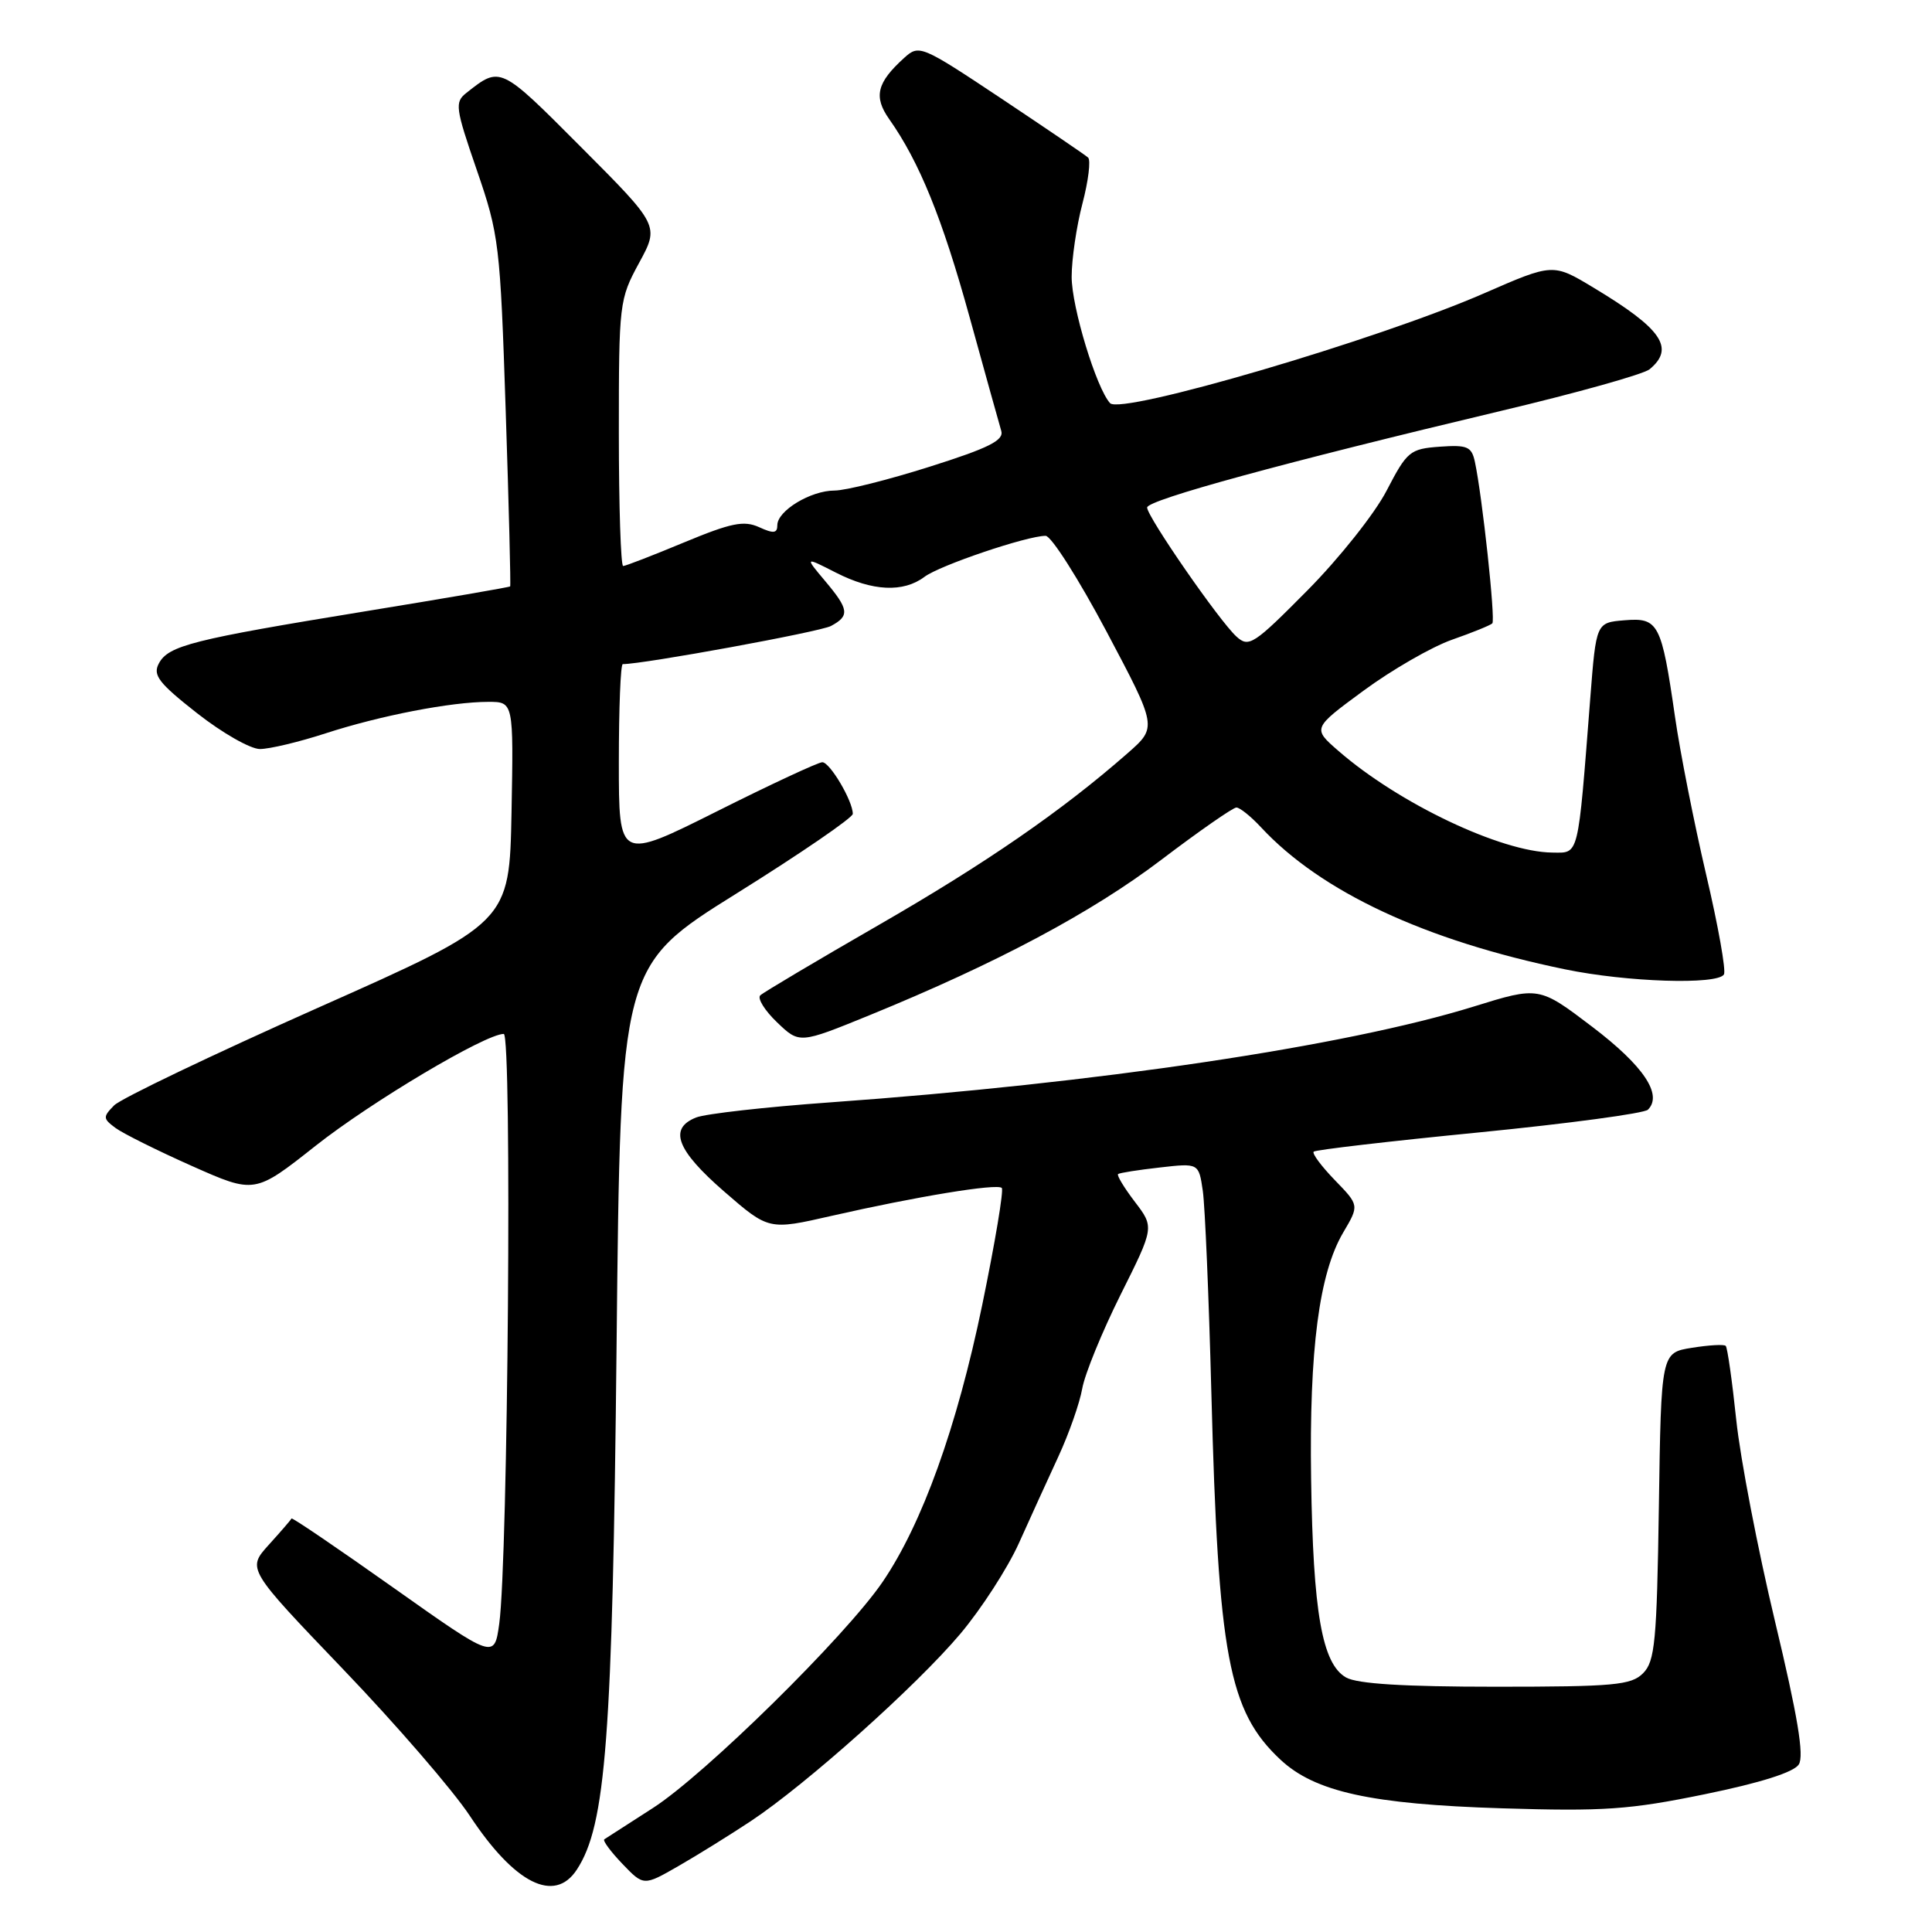 <?xml version="1.0" encoding="UTF-8" standalone="no"?>
<!DOCTYPE svg PUBLIC "-//W3C//DTD SVG 1.1//EN" "http://www.w3.org/Graphics/SVG/1.1/DTD/svg11.dtd" >
<svg xmlns="http://www.w3.org/2000/svg" xmlns:xlink="http://www.w3.org/1999/xlink" version="1.1" viewBox="0 0 256 256">
 <g >
 <path fill="currentColor"
d=" M 76.43 247.74 C 80.29 241.86 81.16 230.35 81.70 178.25 C 82.22 127.99 82.22 127.99 97.61 118.38 C 106.07 113.10 113.00 108.35 113.00 107.84 C 113.00 106.13 109.97 101.00 108.96 101.00 C 108.42 101.00 102.13 103.93 94.99 107.51 C 82.00 114.01 82.00 114.01 82.00 101.01 C 82.00 93.85 82.23 88.00 82.52 88.00 C 85.30 88.00 108.65 83.72 110.10 82.95 C 112.62 81.60 112.50 80.75 109.31 76.96 C 106.63 73.77 106.63 73.77 110.77 75.88 C 115.61 78.35 119.69 78.54 122.49 76.44 C 124.49 74.92 136.08 71.00 138.55 71.00 C 139.29 71.00 142.92 76.71 146.62 83.68 C 153.34 96.36 153.34 96.36 149.42 99.80 C 140.74 107.42 130.62 114.40 116.43 122.57 C 108.22 127.30 101.16 131.49 100.74 131.89 C 100.33 132.29 101.33 133.90 102.96 135.46 C 105.93 138.31 105.93 138.31 115.22 134.52 C 132.08 127.63 144.68 120.92 153.90 113.91 C 158.91 110.11 163.38 107.00 163.83 107.00 C 164.28 107.00 165.74 108.17 167.08 109.61 C 175.03 118.17 188.81 124.61 207.37 128.44 C 215.59 130.14 227.56 130.52 228.43 129.12 C 228.73 128.63 227.67 122.67 226.07 115.87 C 224.48 109.07 222.62 99.67 221.95 95.00 C 220.15 82.55 219.76 81.82 215.25 82.19 C 211.50 82.50 211.50 82.50 210.72 92.50 C 209.05 113.90 209.27 113.00 205.68 112.97 C 198.90 112.90 185.35 106.46 177.35 99.50 C 173.90 96.50 173.90 96.50 180.70 91.50 C 184.44 88.75 189.70 85.72 192.39 84.77 C 195.08 83.83 197.49 82.85 197.74 82.60 C 198.18 82.16 196.41 65.77 195.43 61.19 C 194.99 59.17 194.43 58.93 190.76 59.19 C 186.82 59.48 186.44 59.80 183.74 65.00 C 182.18 68.03 177.45 73.98 173.25 78.22 C 166.14 85.40 165.48 85.84 163.85 84.36 C 161.59 82.32 152.00 68.46 152.00 67.25 C 152.00 66.24 170.29 61.25 198.83 54.46 C 208.92 52.07 217.80 49.58 218.58 48.93 C 221.97 46.12 220.22 43.57 211.14 38.11 C 205.78 34.88 205.78 34.88 196.64 38.87 C 182.57 45.02 148.55 55.01 147.09 53.42 C 145.27 51.43 142.00 40.69 142.00 36.68 C 142.00 34.35 142.64 29.98 143.43 26.97 C 144.22 23.96 144.55 21.22 144.18 20.88 C 143.81 20.54 138.62 17.02 132.67 13.05 C 122.07 6.00 121.79 5.88 119.82 7.66 C 116.18 10.95 115.73 12.81 117.82 15.78 C 121.82 21.44 124.86 28.93 128.47 42.00 C 130.52 49.42 132.41 56.22 132.67 57.09 C 133.05 58.35 131.03 59.36 123.19 61.84 C 117.71 63.58 112.04 65.00 110.58 65.00 C 107.42 65.00 103.00 67.68 103.00 69.59 C 103.00 70.67 102.50 70.73 100.58 69.85 C 98.56 68.94 96.89 69.28 90.65 71.87 C 86.52 73.59 82.88 75.00 82.57 75.00 C 82.26 75.00 82.00 67.07 82.00 57.39 C 82.00 40.16 82.06 39.66 84.68 34.84 C 87.37 29.90 87.37 29.90 77.01 19.51 C 66.24 8.70 66.32 8.74 61.81 12.30 C 60.23 13.54 60.33 14.27 63.18 22.54 C 66.13 31.10 66.28 32.36 67.01 54.47 C 67.43 67.14 67.69 77.59 67.60 77.70 C 67.51 77.81 58.90 79.29 48.47 80.99 C 25.49 84.74 22.31 85.54 21.05 87.91 C 20.22 89.46 21.02 90.50 26.11 94.50 C 29.43 97.11 33.18 99.25 34.44 99.25 C 35.71 99.25 39.61 98.32 43.12 97.18 C 50.37 94.82 59.78 93.00 64.71 93.00 C 68.05 93.00 68.05 93.00 67.78 107.63 C 67.50 122.26 67.50 122.26 42.12 133.54 C 28.17 139.75 16.02 145.56 15.12 146.47 C 13.62 148.00 13.64 148.22 15.29 149.45 C 16.27 150.18 20.83 152.45 25.41 154.49 C 33.75 158.20 33.75 158.20 41.81 151.83 C 49.20 145.99 64.32 137.00 66.75 137.00 C 67.86 137.00 67.32 206.76 66.15 215.17 C 65.50 219.84 65.50 219.84 52.13 210.38 C 44.77 205.17 38.70 201.04 38.63 201.21 C 38.56 201.37 37.20 202.95 35.61 204.70 C 32.73 207.89 32.73 207.89 45.48 221.20 C 52.49 228.51 60.04 237.25 62.25 240.60 C 68.19 249.60 73.47 252.26 76.43 247.74 Z  M 99.50 241.30 C 106.84 236.43 121.43 223.39 127.24 216.50 C 130.02 213.20 133.51 207.80 135.00 204.50 C 136.48 201.20 138.84 196.03 140.24 193.00 C 141.64 189.97 143.06 185.93 143.40 184.00 C 143.74 182.07 146.03 176.48 148.48 171.56 C 152.95 162.62 152.95 162.62 150.37 159.24 C 148.96 157.39 147.96 155.74 148.15 155.57 C 148.34 155.41 150.83 155.02 153.67 154.70 C 158.84 154.11 158.84 154.11 159.38 157.81 C 159.67 159.84 160.18 171.85 160.51 184.50 C 161.42 219.42 162.79 226.73 169.66 233.16 C 174.23 237.43 181.67 239.07 199.00 239.61 C 212.56 240.03 215.93 239.79 225.92 237.74 C 233.29 236.23 237.70 234.83 238.35 233.80 C 239.08 232.65 238.20 227.38 235.20 214.85 C 232.92 205.31 230.60 193.28 230.06 188.12 C 229.52 182.96 228.89 178.56 228.67 178.34 C 228.45 178.11 226.43 178.23 224.19 178.59 C 220.11 179.24 220.11 179.24 219.81 199.59 C 219.54 217.53 219.29 220.14 217.71 221.72 C 216.14 223.29 213.88 223.50 198.21 223.50 C 186.03 223.50 179.83 223.12 178.35 222.27 C 175.18 220.45 173.99 213.65 173.73 196.00 C 173.47 178.79 174.79 168.72 177.99 163.30 C 180.11 159.71 180.11 159.71 176.87 156.37 C 175.09 154.53 173.83 152.84 174.07 152.60 C 174.31 152.36 184.17 151.21 195.99 150.05 C 207.80 148.88 217.87 147.53 218.36 147.04 C 220.35 145.05 217.77 141.22 211.00 136.07 C 203.92 130.69 203.92 130.69 195.25 133.38 C 178.28 138.64 145.31 143.55 110.00 146.07 C 101.47 146.68 93.49 147.58 92.25 148.07 C 88.56 149.52 89.64 152.39 95.93 157.86 C 101.86 163.01 101.86 163.01 110.18 161.11 C 121.42 158.55 132.12 156.79 132.74 157.41 C 133.02 157.69 131.85 164.66 130.15 172.91 C 126.80 189.12 122.18 201.95 116.93 209.64 C 112.01 216.84 93.38 235.17 86.50 239.58 C 83.20 241.70 80.31 243.56 80.07 243.72 C 79.84 243.89 80.92 245.35 82.47 246.97 C 85.29 249.91 85.29 249.91 89.90 247.26 C 92.43 245.81 96.75 243.12 99.50 241.30 Z "/>
</g>
</svg>